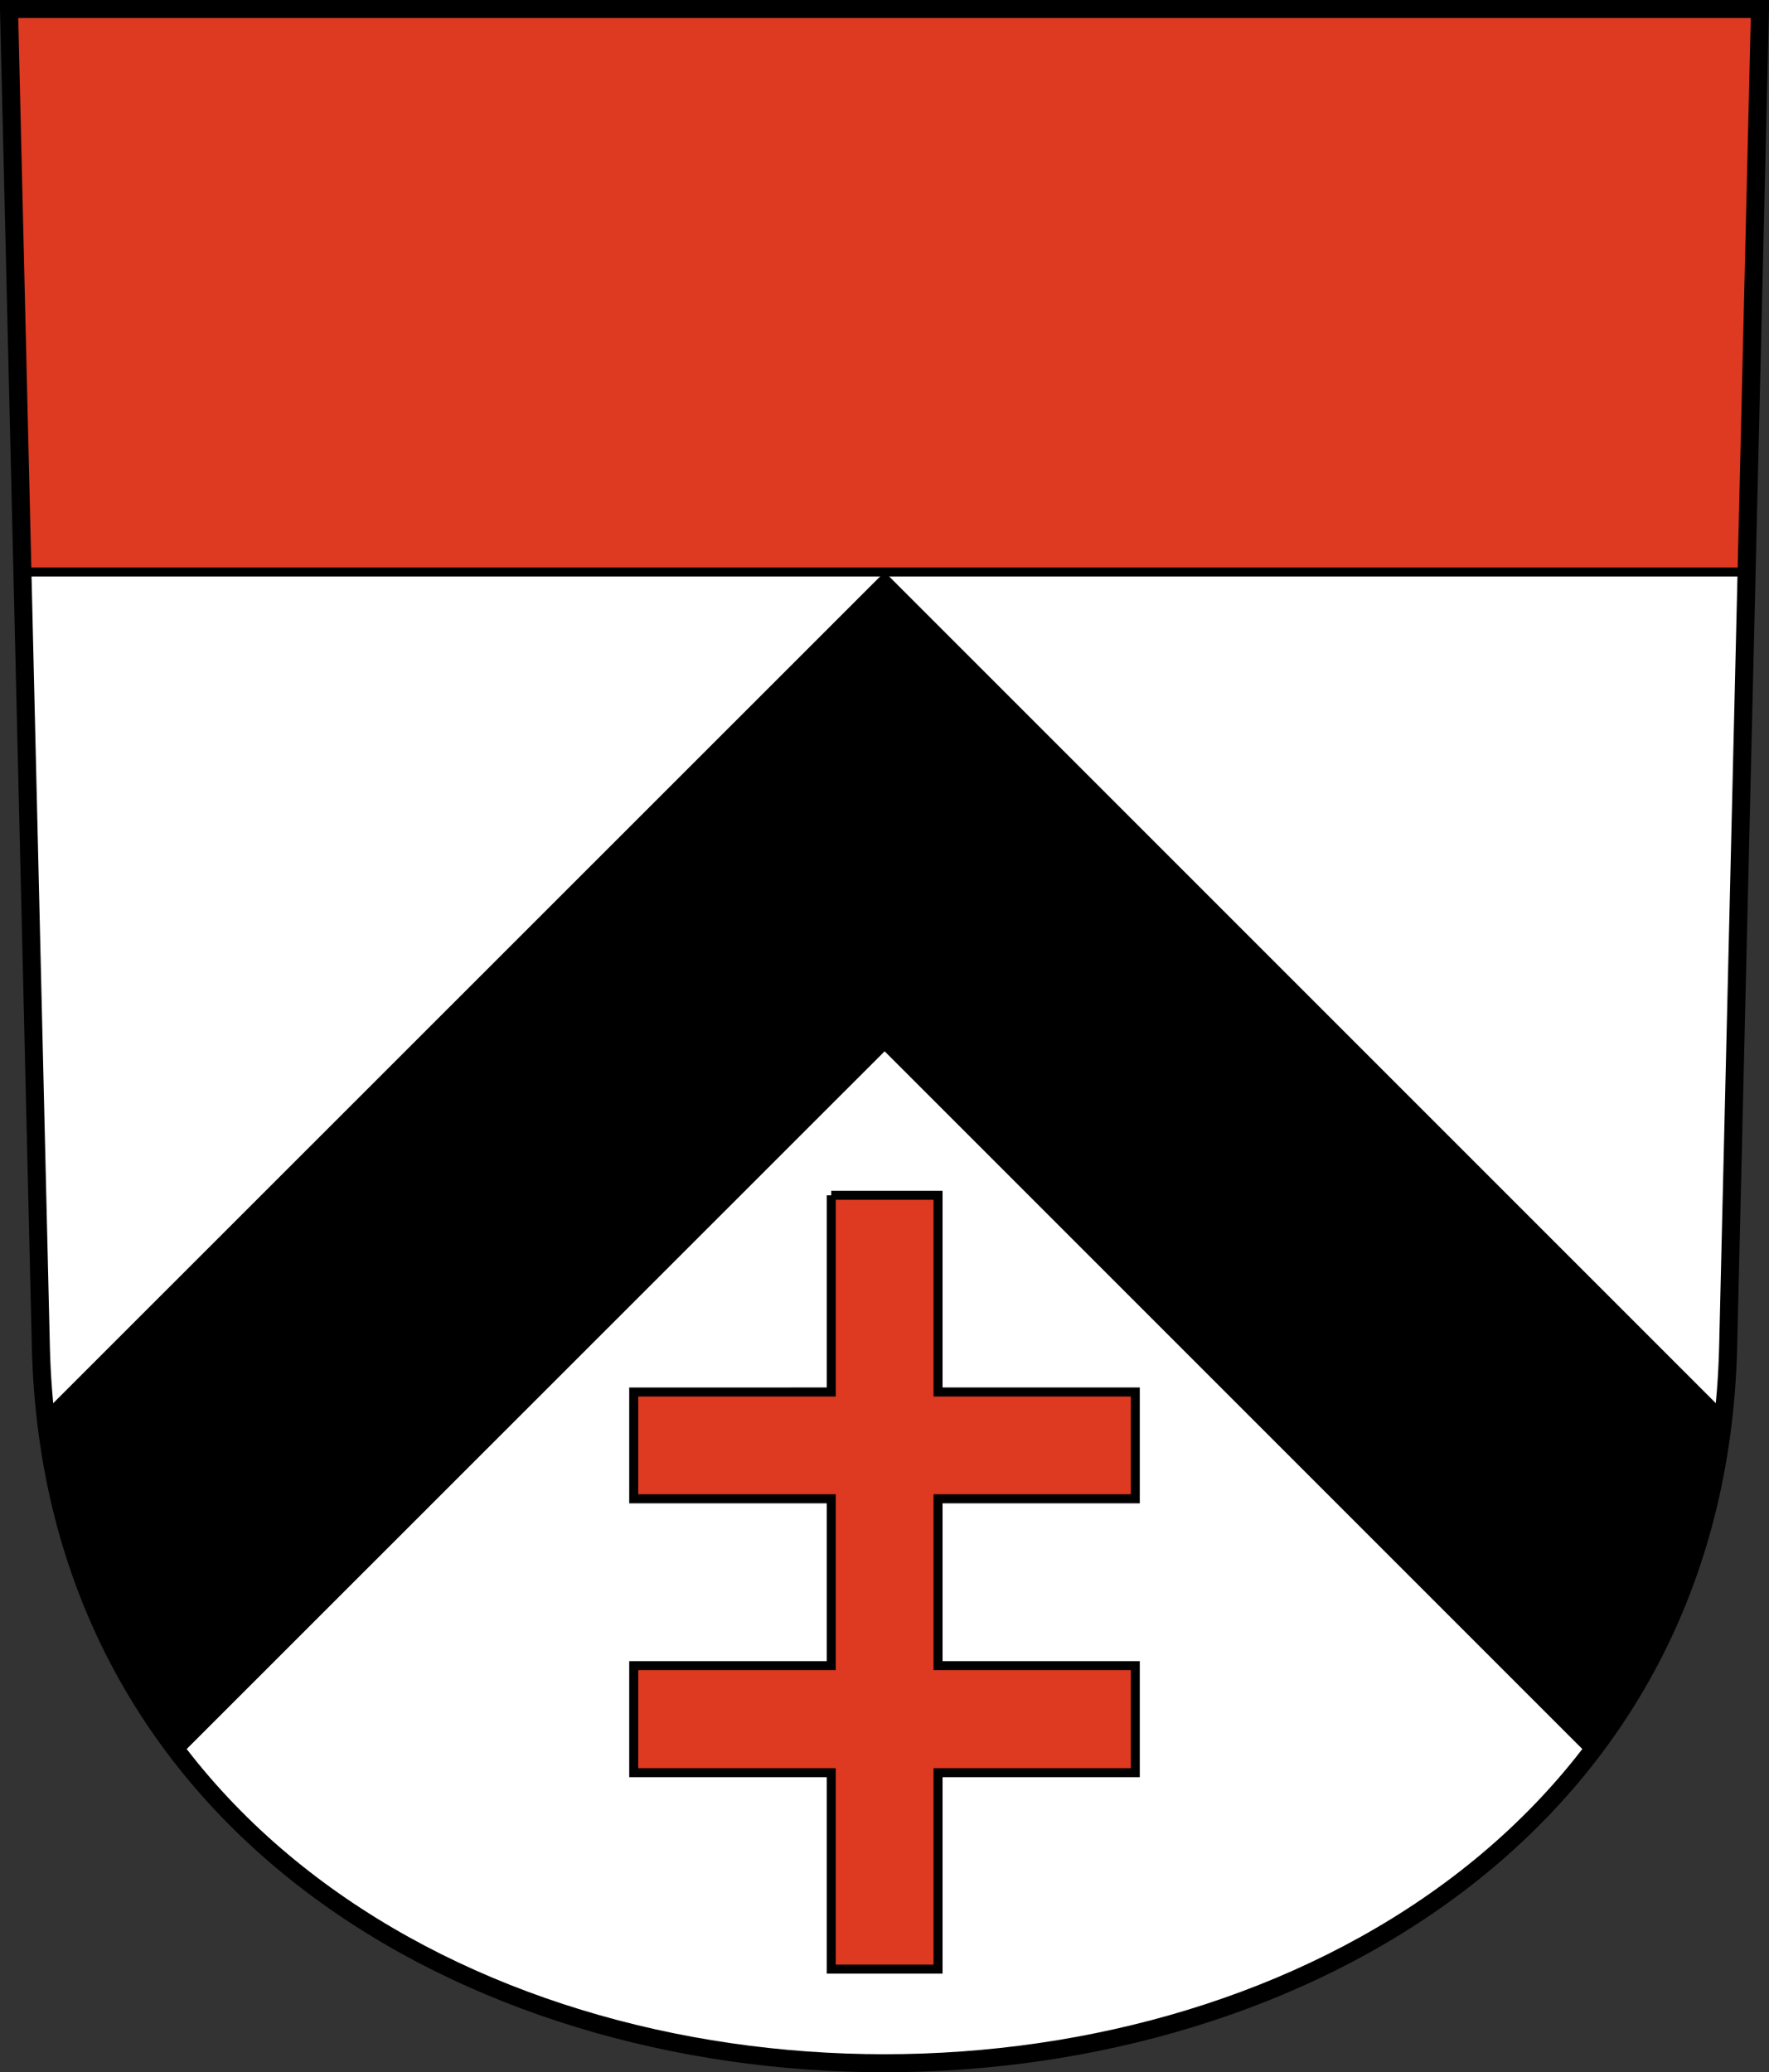<svg xmlns="http://www.w3.org/2000/svg" version="1.0" width="196.19" height="229.806"><rect width="100%" height="100%" fill="#333333" stroke="none"/><path d="m26.92 812.775 3.531 148.34c2.522 105.956 184.607 105.956 187.13 0l3.53-148.34H26.92z" style="fill:#fff;fill-opacity:1;fill-rule:evenodd;stroke:none;stroke-width:2;stroke-linecap:butt;stroke-miterlimit:4;stroke-dashoffset:0;stroke-opacity:1" transform="translate(-25.92 -811.775)"/><path d="m26.906 8.438 1.5 62.437h191.219l1.5-62.438H26.906z" transform="translate(-25.92 -7.445)" style="opacity:1;color:#000;fill:#de3921;fill-opacity:1;fill-rule:evenodd;stroke:#000;stroke-width:1px;stroke-linecap:butt;stroke-linejoin:miter;marker:none;marker-start:none;marker-mid:none;marker-end:none;stroke-miterlimit:4;stroke-dasharray:none;stroke-dashoffset:0;stroke-opacity:1;visibility:visible;display:inline;overflow:visible;enable-background:accumulate"/><path d="m124.031 70.875-93.125 93.094c1.587 15.074 6.984 27.797 15 38.156l78.125-78.094 78.094 78.094c8.016-10.359 13.413-23.082 15-38.156l-93.094-93.094z" transform="translate(-25.92 -7.445)" style="fill:#000;fill-opacity:1;fill-rule:evenodd;stroke:none;stroke-width:1px;stroke-linecap:butt;stroke-linejoin:miter;stroke-opacity:1"/><path d="M118.11 944.33v21.813H96.203v11.844h21.906v18.5H96.203v11.875h21.906v21.781h11.844v-21.781h21.875v-11.875h-21.875v-18.5h21.875v-11.844h-21.875v-21.812H118.11z" style="opacity:1;color:#000;fill:#de3921;fill-opacity:1;fill-rule:evenodd;stroke:#000;stroke-width:1px;stroke-linecap:butt;stroke-linejoin:miter;marker:none;marker-start:none;marker-mid:none;marker-end:none;stroke-miterlimit:4;stroke-dasharray:none;stroke-dashoffset:0;stroke-opacity:1;visibility:visible;display:inline;overflow:visible;enable-background:accumulate" transform="translate(-25.92 -811.775)"/><path d="m26.92 812.775 3.531 148.34c2.522 105.956 184.607 105.956 187.13 0l3.53-148.34H26.92z" style="fill:none;fill-opacity:1;fill-rule:evenodd;stroke:#000;stroke-width:2;stroke-linecap:butt;stroke-miterlimit:4;stroke-dashoffset:0;stroke-opacity:1" transform="translate(-25.92 -811.775)"/></svg>